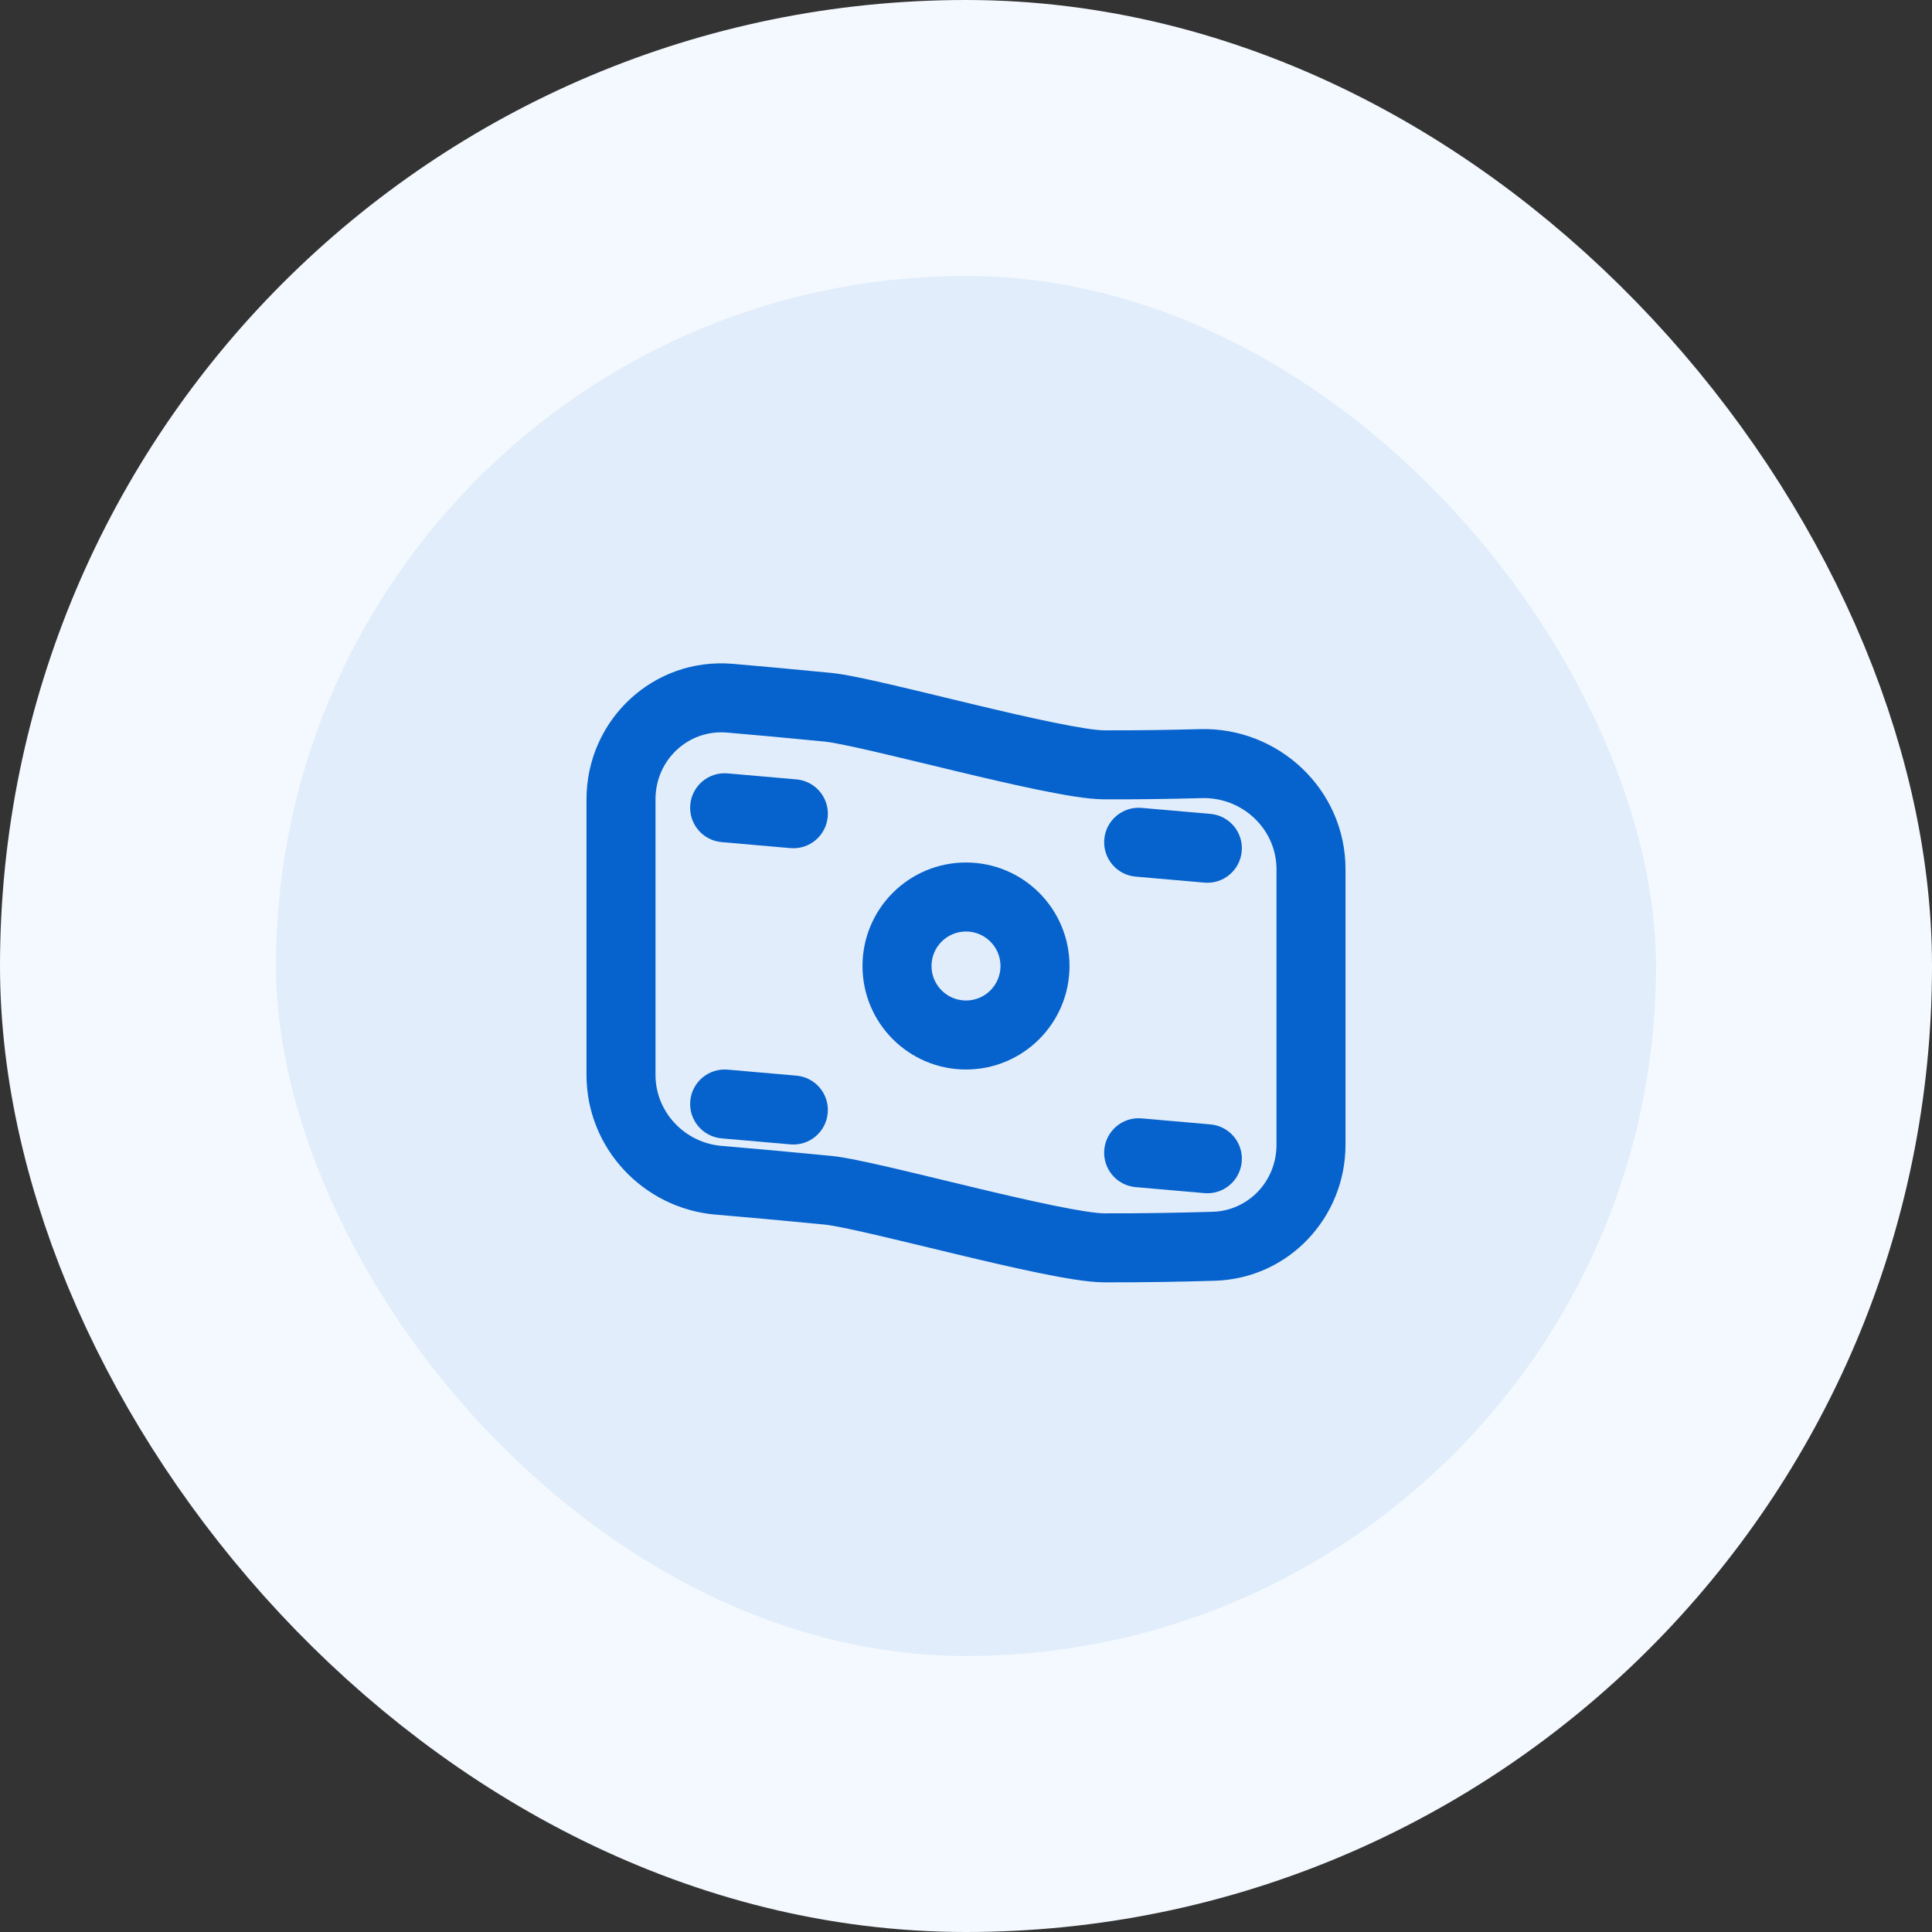 <svg width="56" height="56" viewBox="0 0 56 56" fill="none"
    xmlns="http://www.w3.org/2000/svg">
    <rect x="0" y="0" width="56" height="56" fill="#333333" stroke="none"/>
    <rect x="4" y="4" width="48" height="48" rx="24" fill="#E1EDFA"/>
    <rect x="4" y="4" width="48" height="48" rx="24" stroke="#F4F9FF" stroke-width="8"/>
    <path d="M21.091 22.417C20.541 22.369 20.056 22.776 20.008 23.326C19.96 23.876 20.367 24.361 20.917 24.409L22.909 24.583C23.459 24.631 23.944 24.224 23.992 23.674C24.041 23.124 23.634 22.639 23.084 22.591L21.091 22.417Z" fill="#0662CC"/>
    <path d="M32.008 24.326C32.056 23.776 32.541 23.369 33.091 23.417L35.084 23.591C35.634 23.639 36.041 24.124 35.992 24.674C35.944 25.224 35.459 25.631 34.909 25.583L32.917 25.409C32.367 25.361 31.96 24.876 32.008 24.326Z" fill="#0662CC"/>
    <path d="M21.091 31.004C20.541 30.956 20.056 31.363 20.008 31.913C19.96 32.463 20.367 32.948 20.917 32.996L22.909 33.17C23.459 33.219 23.944 32.812 23.992 32.261C24.041 31.711 23.634 31.226 23.084 31.178L21.091 31.004Z" fill="#0662CC"/>
    <path d="M32.008 33.326C32.056 32.776 32.541 32.368 33.091 32.417L35.084 32.591C35.634 32.639 36.041 33.124 35.992 33.674C35.944 34.224 35.459 34.632 34.909 34.583L32.917 34.409C32.367 34.361 31.96 33.876 32.008 33.326Z" fill="#0662CC"/>
    <path fill-rule="evenodd" clip-rule="evenodd" d="M28 25C29.657 25 31 26.343 31 28C31 29.657 29.657 31 28 31C26.343 31 25 29.657 25 28C25 26.343 26.343 25 28 25ZM29 28C29 27.448 28.552 27 28 27C27.448 27 27 27.448 27 28C27 28.552 27.448 29 28 29C28.552 29 29 28.552 29 28Z" fill="#0662CC"/>
    <path fill-rule="evenodd" clip-rule="evenodd" d="M21.244 19.242C18.931 19.043 17 20.876 17 23.169V31.16C17 33.285 18.655 35.031 20.748 35.207C21.606 35.279 22.659 35.373 23.902 35.495C24.125 35.517 24.621 35.618 25.338 35.784C25.809 35.893 26.339 36.021 26.896 36.155C27.159 36.219 27.429 36.284 27.7 36.349C28.539 36.55 29.397 36.751 30.136 36.902C30.843 37.046 31.536 37.167 31.996 37.169C33.139 37.173 34.258 37.152 35.215 37.123C37.356 37.057 39 35.288 39 33.181V25.193C39 22.88 37.056 21.073 34.784 21.134C33.931 21.157 32.975 21.173 32.004 21.169C31.773 21.168 31.271 21.093 30.537 20.942C29.834 20.799 29.003 20.605 28.166 20.404C27.903 20.341 27.64 20.277 27.379 20.215L27.378 20.214C26.816 20.078 26.269 19.947 25.788 19.835C25.108 19.678 24.476 19.542 24.098 19.505C22.999 19.397 22.047 19.311 21.244 19.242ZM19 23.169C19 22.019 19.957 21.138 21.073 21.234C21.868 21.302 22.812 21.388 23.902 21.495C24.125 21.517 24.621 21.618 25.338 21.784C25.809 21.893 26.339 22.021 26.897 22.155C27.16 22.219 27.428 22.284 27.7 22.349C28.539 22.55 29.397 22.751 30.136 22.902C30.843 23.046 31.536 23.167 31.996 23.169C32.992 23.173 33.97 23.157 34.838 23.134C36.024 23.102 37 24.045 37 25.193V33.181C37 34.243 36.18 35.092 35.154 35.124C34.213 35.152 33.119 35.173 32.004 35.169C31.773 35.168 31.271 35.093 30.537 34.942C29.834 34.798 29.003 34.605 28.166 34.404C27.903 34.341 27.639 34.277 27.378 34.214C26.816 34.078 26.269 33.947 25.788 33.835C25.108 33.678 24.476 33.542 24.098 33.505C22.845 33.382 21.783 33.287 20.916 33.214C19.834 33.123 19 32.221 19 31.16V23.169Z" fill="#0662CC"/>
</svg>
